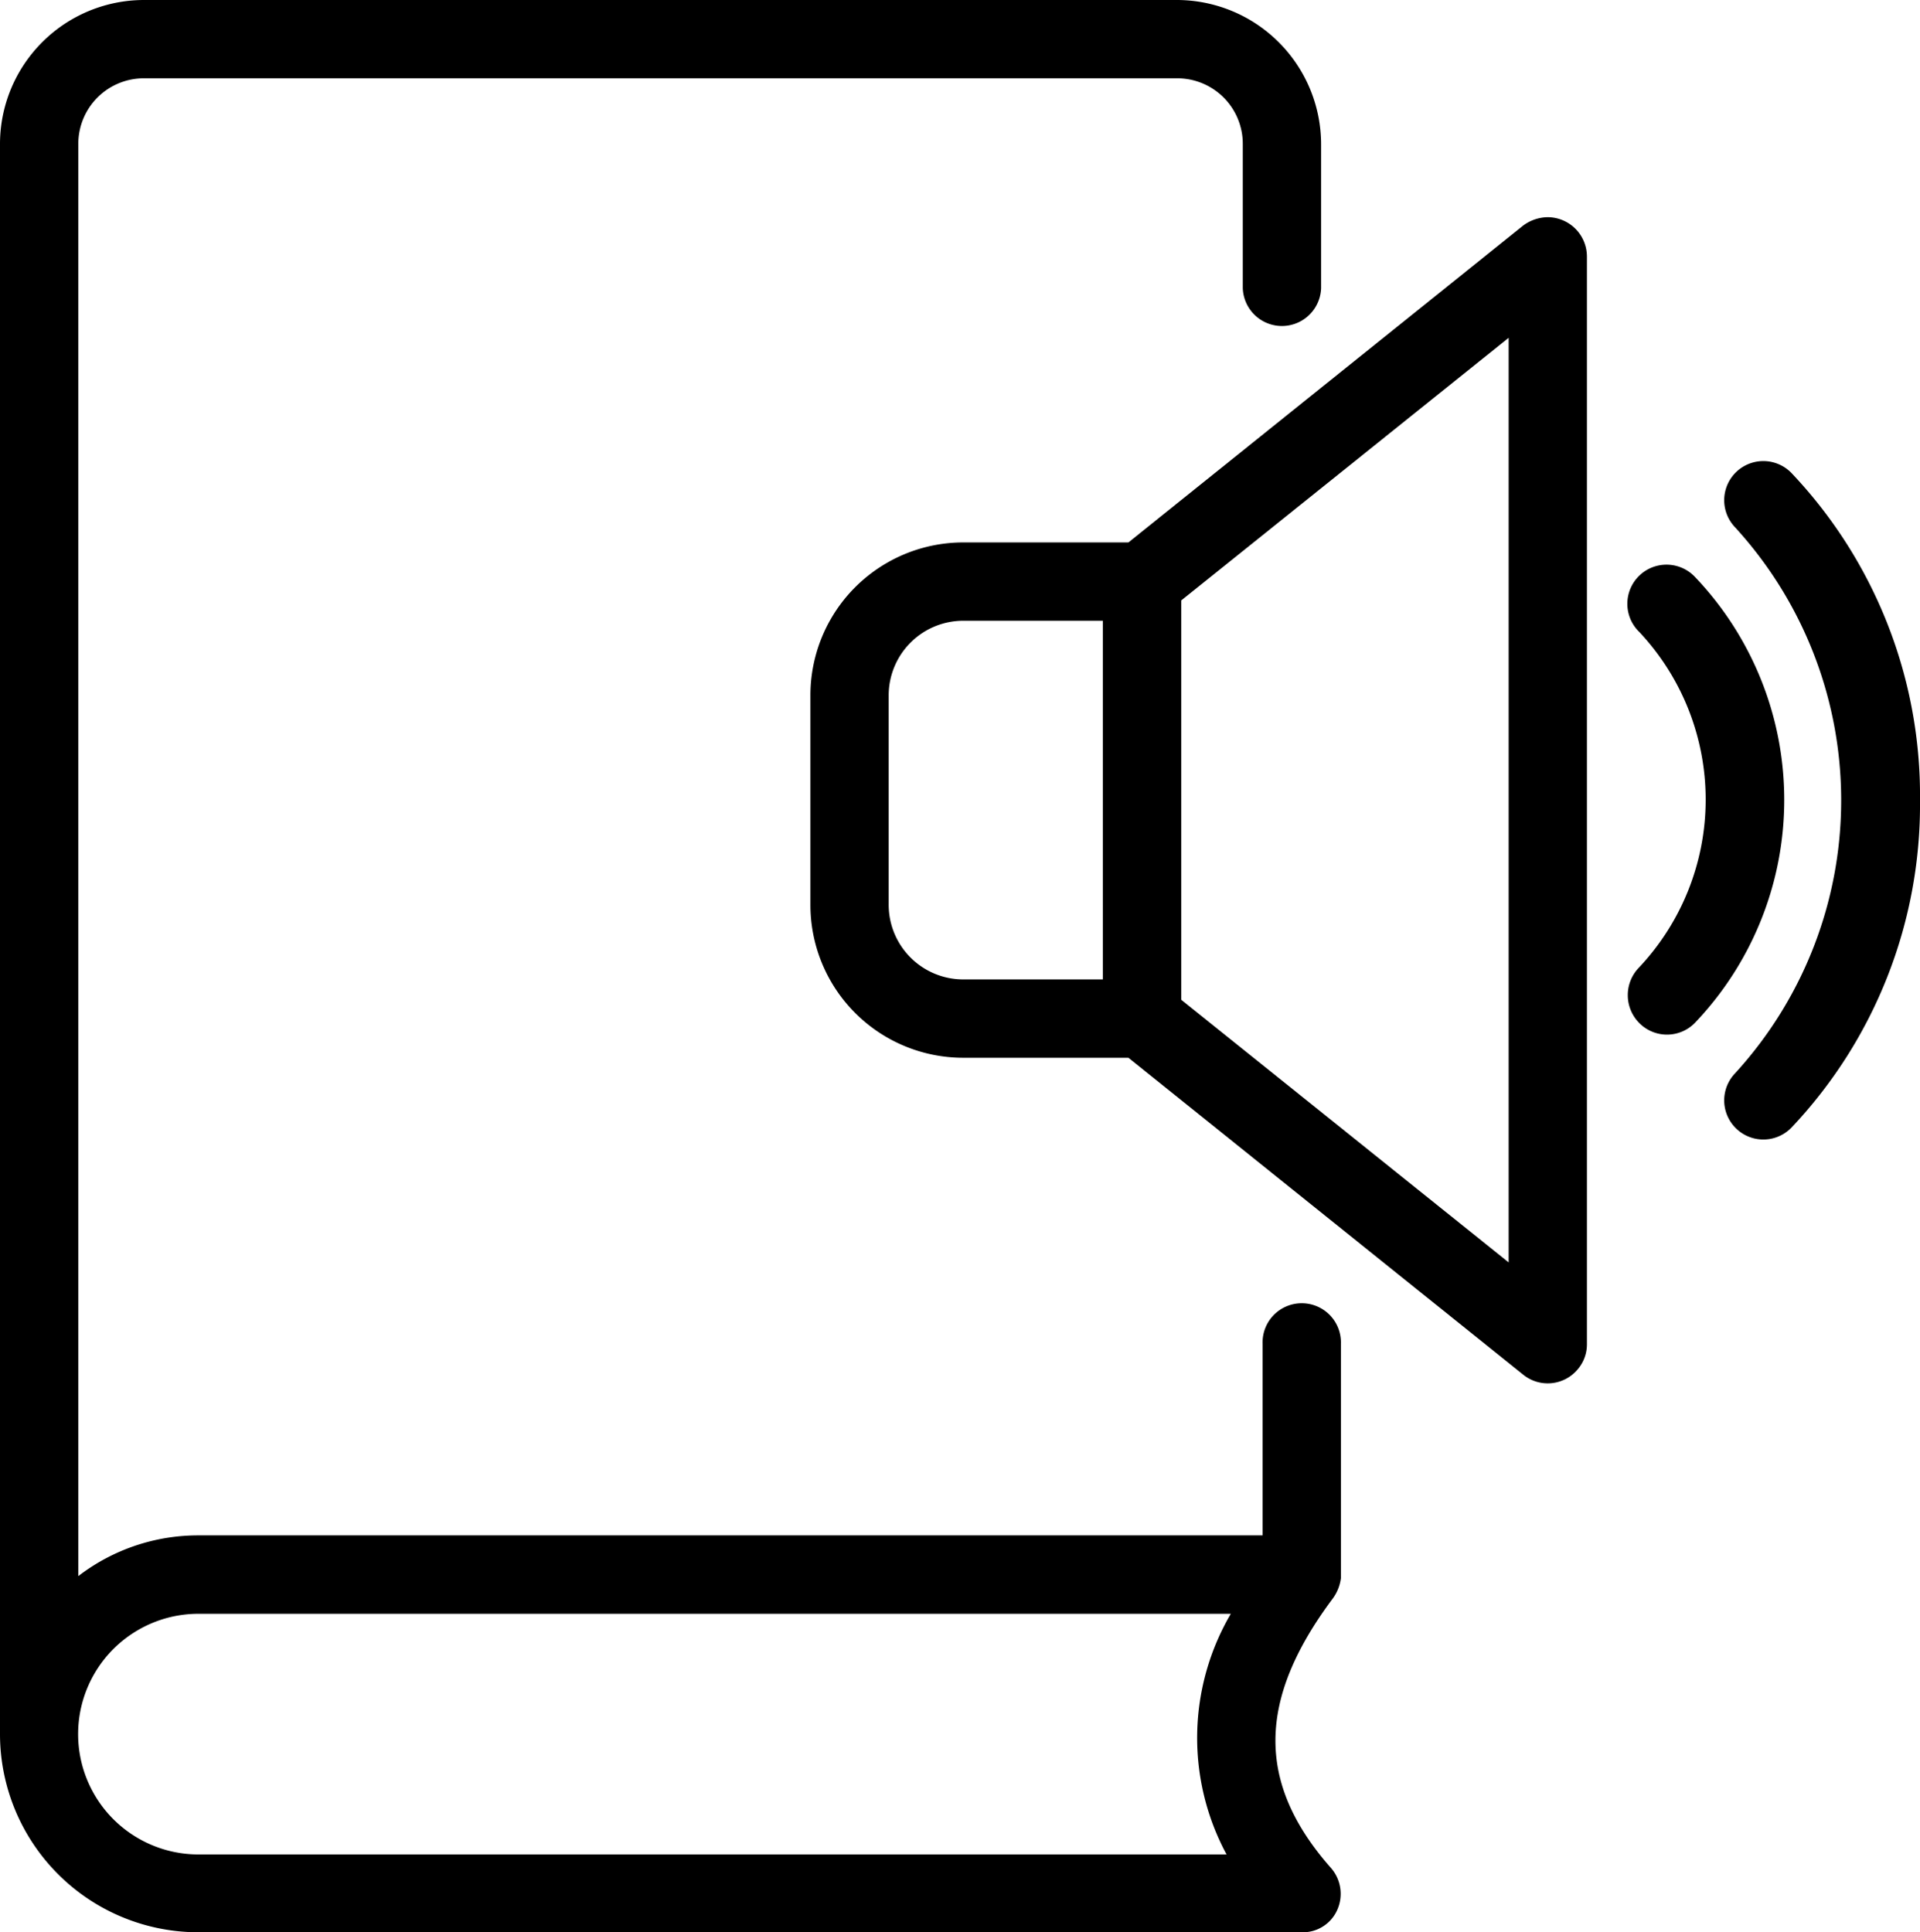 <svg xmlns="http://www.w3.org/2000/svg" width="39.74" height="40" viewBox="0 0 39.74 40">
  <g id="Outline" transform="translate(-97 -81.4)">
    <path id="Path_126707" data-name="Path 126707" d="M431.24,176.713a9.709,9.709,0,0,0-2.659-6.776.81.81,0,0,0-1.167,1.124,8.371,8.371,0,0,1,0,11.3.81.81,0,0,0,1.167,1.124A9.728,9.728,0,0,0,431.24,176.713Z" transform="translate(-294.5 -78.744)"/>
    <path id="Path_126708" data-name="Path 126708" d="M408.924,199.065a.806.806,0,0,0,1.146-.011,6.686,6.686,0,0,0,0-9.23.81.81,0,1,0-1.178,1.113l.022.022a5.07,5.07,0,0,1,0,6.949A.819.819,0,0,0,408.924,199.065Z" transform="translate(-277.988 -96.481)"/>
    <path id="Path_126709" data-name="Path 126709" d="M258.782,129.733h-3.415A3.164,3.164,0,0,0,252.2,132.9v4.334a3.164,3.164,0,0,0,3.167,3.167h3.415l8.171,6.56a.807.807,0,0,0,1.135-.119.793.793,0,0,0,.184-.508V123.811a.816.816,0,0,0-.811-.811.872.872,0,0,0-.508.173Zm-.53,9.046h-2.886a1.545,1.545,0,0,1-1.546-1.546V132.9a1.545,1.545,0,0,1,1.546-1.546h2.886Zm8.4,5.858-6.776-5.436v-8.268l6.776-5.436Z" transform="translate(-138.426 -37.104)"/>
    <path id="Path_126710" data-name="Path 126710" d="M124.679,120.935a.814.814,0,0,0-.13-.865c-1.546-1.751-1.535-3.48.043-5.588a.913.913,0,0,0,.162-.411v-4.853a.811.811,0,1,0-1.621,0v3.966H101.107a4.062,4.062,0,0,0-2.486.843V84.383a1.356,1.356,0,0,1,1.362-1.362h21.378a1.356,1.356,0,0,1,1.362,1.362v2.983a.811.811,0,0,0,1.621,0V84.383a2.989,2.989,0,0,0-2.983-2.983H99.983A2.982,2.982,0,0,0,97,84.383v32.91a4.105,4.105,0,0,0,4.107,4.107h22.837A.778.778,0,0,0,124.679,120.935Zm-2.291-1.146h-21.28a2.491,2.491,0,1,1,0-4.982h21.367A5.088,5.088,0,0,0,122.387,119.789Z"/>
  </g>
</svg>
